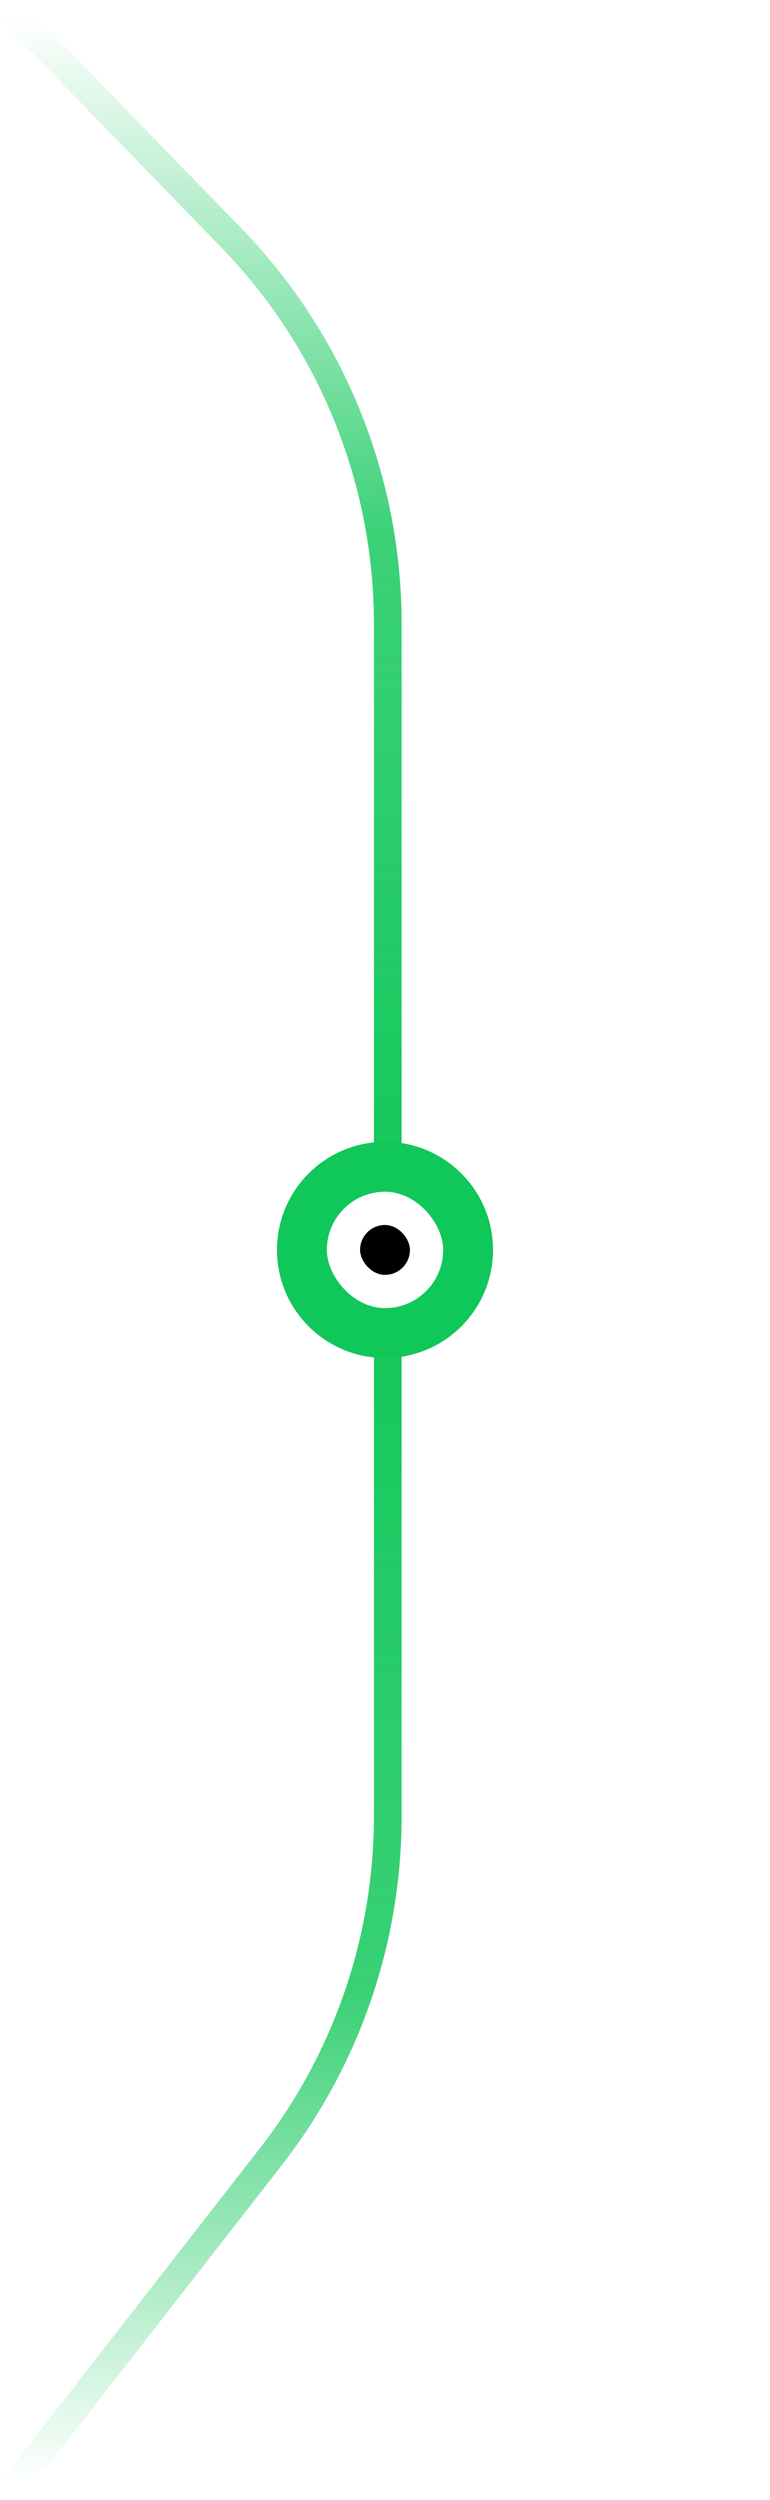 <svg width="139" height="451" viewBox="0 0 139 451" fill="none" xmlns="http://www.w3.org/2000/svg">
<path d="M3 3L41.743 42.899C59.864 61.561 70 86.55 70 112.563V327.644C70 349.909 62.569 371.538 48.886 389.102L3 448" stroke="url(#paint0_linear_67_380)" stroke-width="5" stroke-linecap="round"/>
<g filter="url(#filter0_f_67_380)">
<circle cx="69.5" cy="225.5" r="19.5" fill="#10C759"/>
</g>
<rect x="59" y="215" width="21" height="21" rx="10.5" fill="white"/>
<rect x="65" y="221" width="9" height="9" rx="4.5" fill="black"/>
<defs>
<filter id="filter0_f_67_380" x="0" y="156" width="139" height="139" filterUnits="userSpaceOnUse" color-interpolation-filters="sRGB">
<feFlood flood-opacity="0" result="BackgroundImageFix"/>
<feBlend mode="normal" in="SourceGraphic" in2="BackgroundImageFix" result="shape"/>
<feGaussianBlur stdDeviation="25" result="effect1_foregroundBlur_67_380"/>
</filter>
<linearGradient id="paint0_linear_67_380" x1="36.5" y1="3" x2="36.5" y2="448" gradientUnits="userSpaceOnUse">
<stop stop-color="#10C759" stop-opacity="0"/>
<stop offset="0.208" stop-color="#10C759" stop-opacity="0.812"/>
<stop offset="0.5" stop-color="#10C759"/>
<stop offset="0.802" stop-color="#10C759" stop-opacity="0.823"/>
<stop offset="1" stop-color="#10C759" stop-opacity="0"/>
</linearGradient>
</defs>
</svg>
